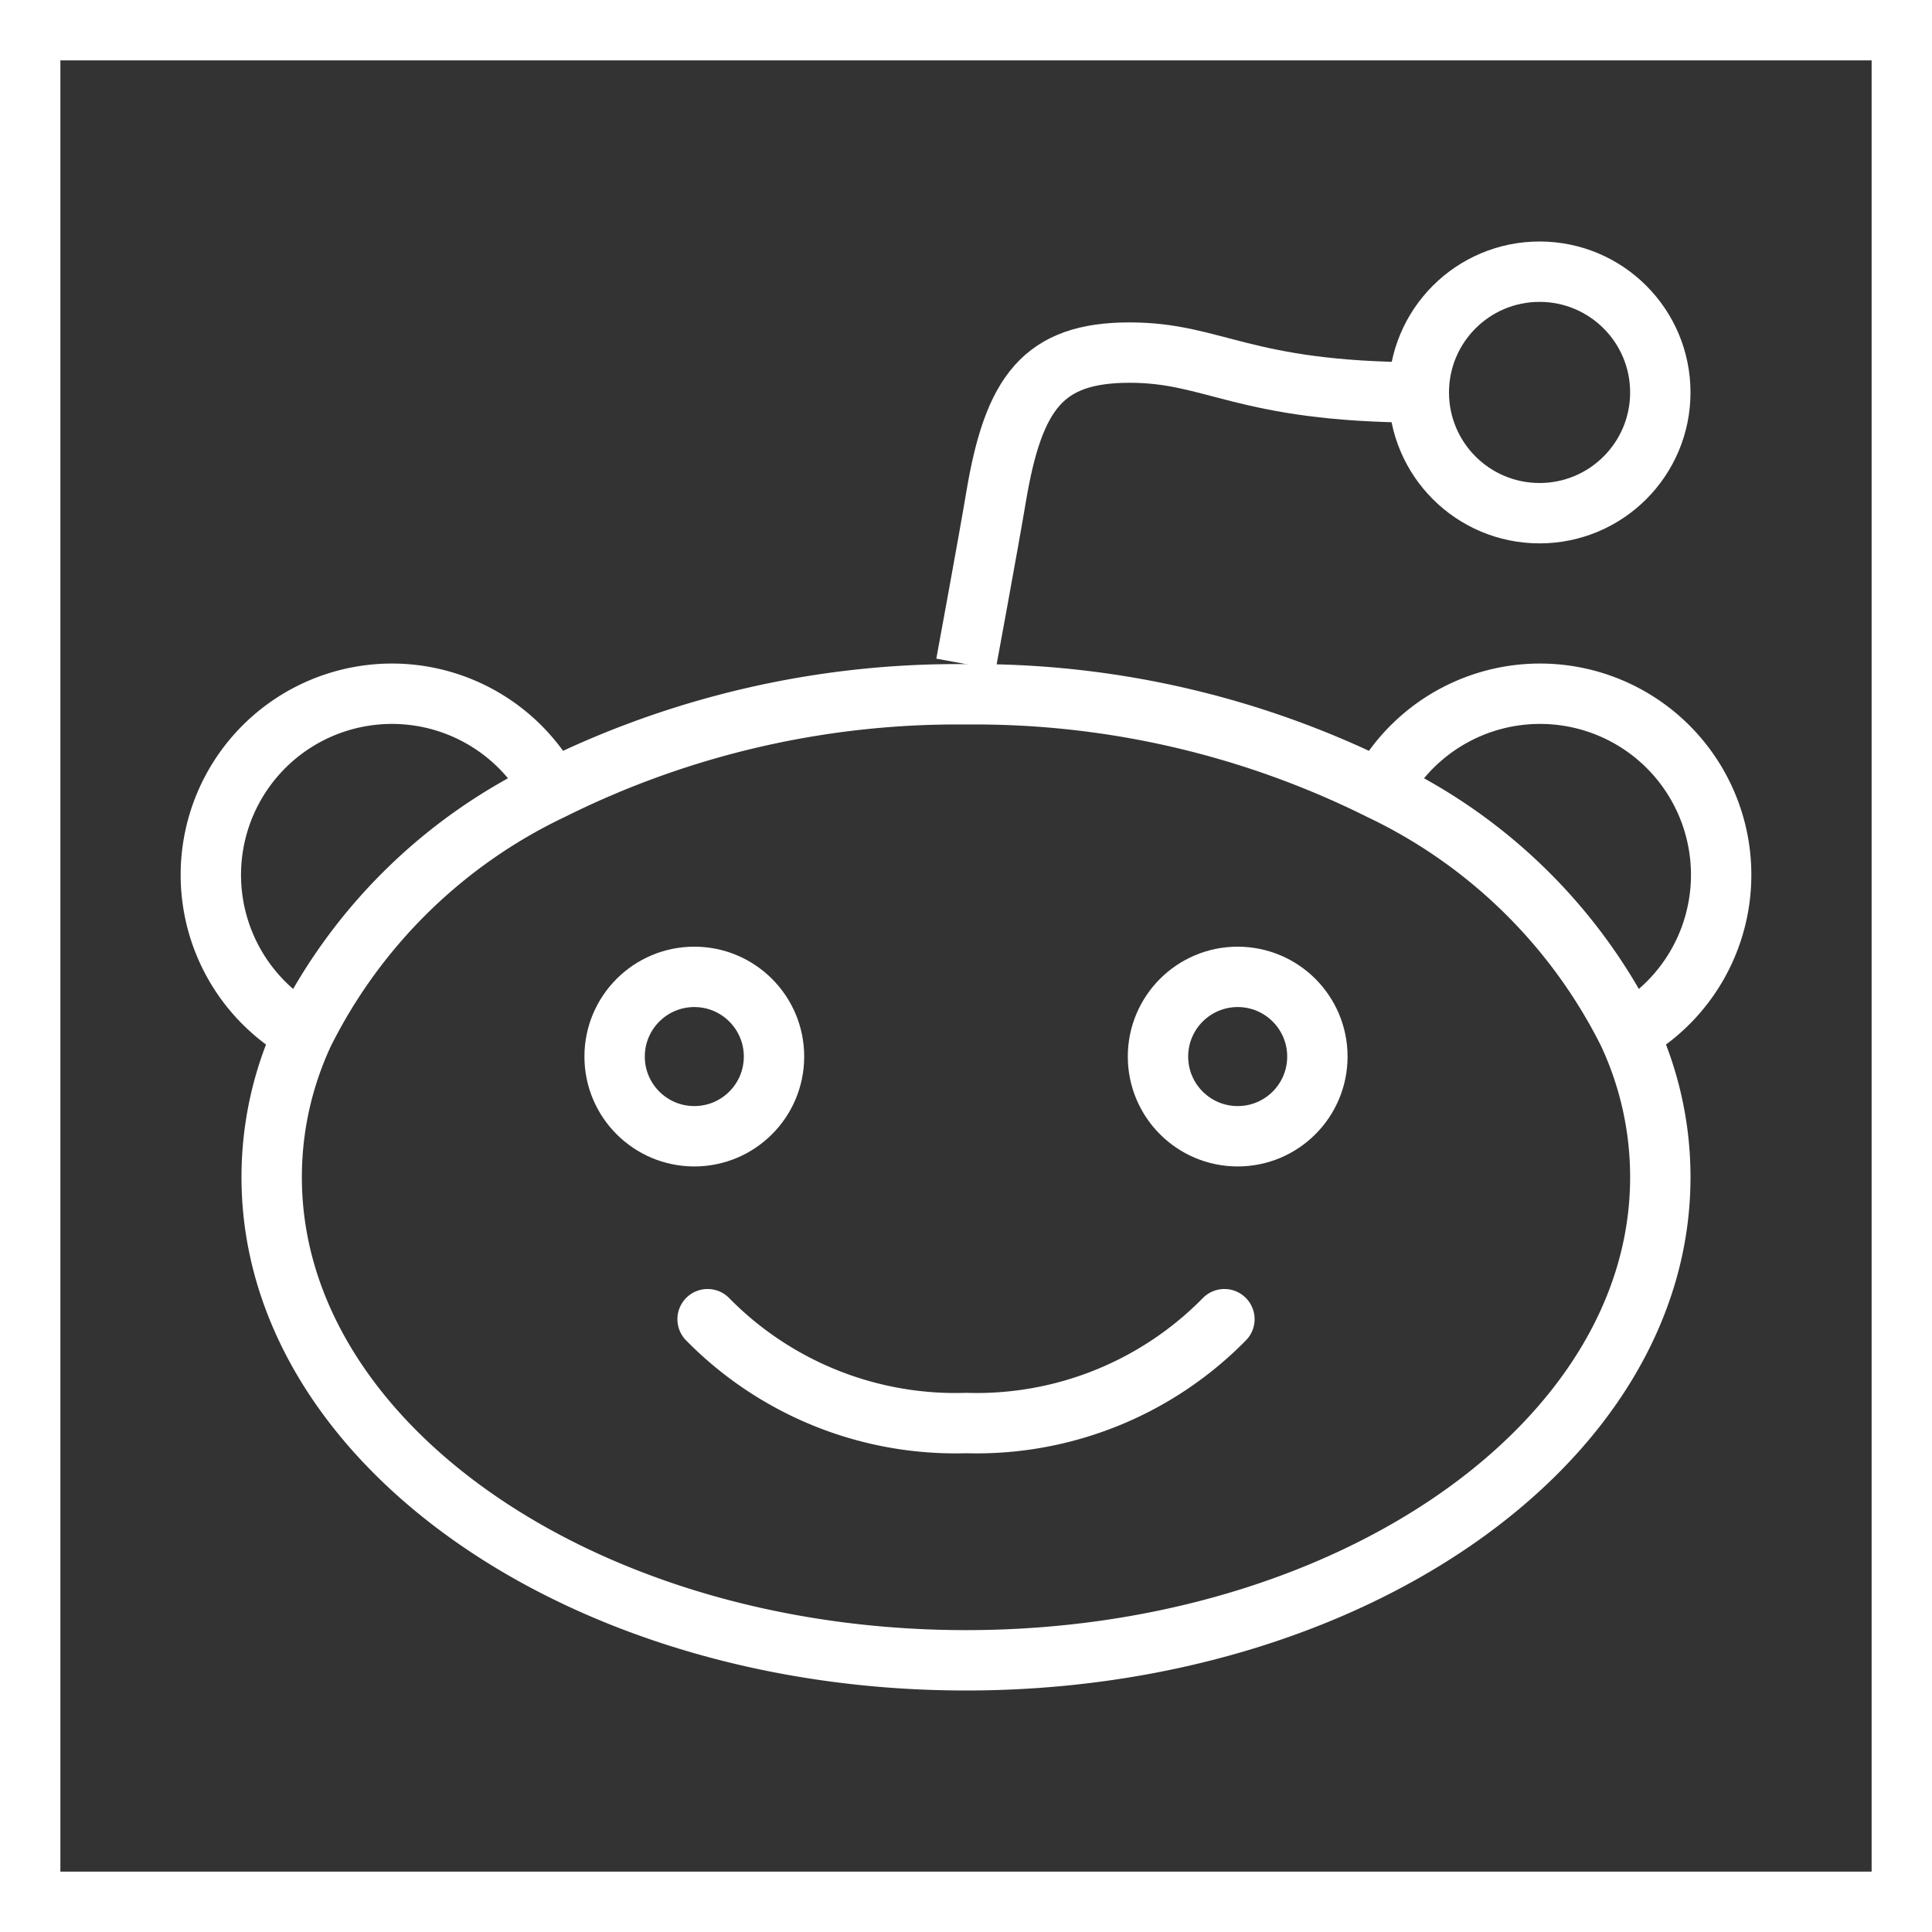 <svg xmlns="http://www.w3.org/2000/svg" width="32" height="32" viewBox="0 0 32 32"><rect x="0" y="0" width="32" height="32" fill="#333333" stroke="none"/><defs><style>.cls-1,.cls-2,.cls-3{fill:none;stroke:#fff;stroke-miterlimit:10;}.cls-2{fill-rule:evenodd;}.cls-3{stroke-linecap:round;}</style></defs><title>mpg_web_icon_reddit</title><g id="reddit"><g id="_Group_"><circle class="cls-1" cx="20.5" cy="17.5" r="1.32"/><path class="cls-1" d="M5.03 17.11a3 3 0 1 1 4.11-4.03M22.86 13.08a3 3 0 1 1 4.11 4.03"/><circle class="cls-1" cx="25.5" cy="6.5" r="2"/><circle class="cls-1" cx="11.5" cy="17.5" r="1.32"/><path class="cls-2" d="M5.03 17.11a5.632 5.632 0 0 0-.53 2.39c0 4.41 5.16 8 11.5 8s11.5-3.59 11.5-8a5.632 5.632 0 0 0-.53-2.39 8.826 8.826 0 0 0-4.11-4.03 15.054 15.054 0 0 0-6.86-1.58 15.054 15.054 0 0 0-6.86 1.58 8.826 8.826 0 0 0-4.11 4.03z"/><path class="cls-1" d="M23.5 6.5c-2.92-.01-3.38-.66-4.79-.66-1.43 0-1.92.66-2.21 2.38-.12.72-.5 2.78-.5 2.78"/><path class="cls-3" d="M20.28 21.85a5.752 5.752 0 0 1-4.28 1.72 5.752 5.752 0 0 1-4.28-1.72"/></g><path class="cls-1" d="M.5.5h31v31h-31z"/></g></svg>